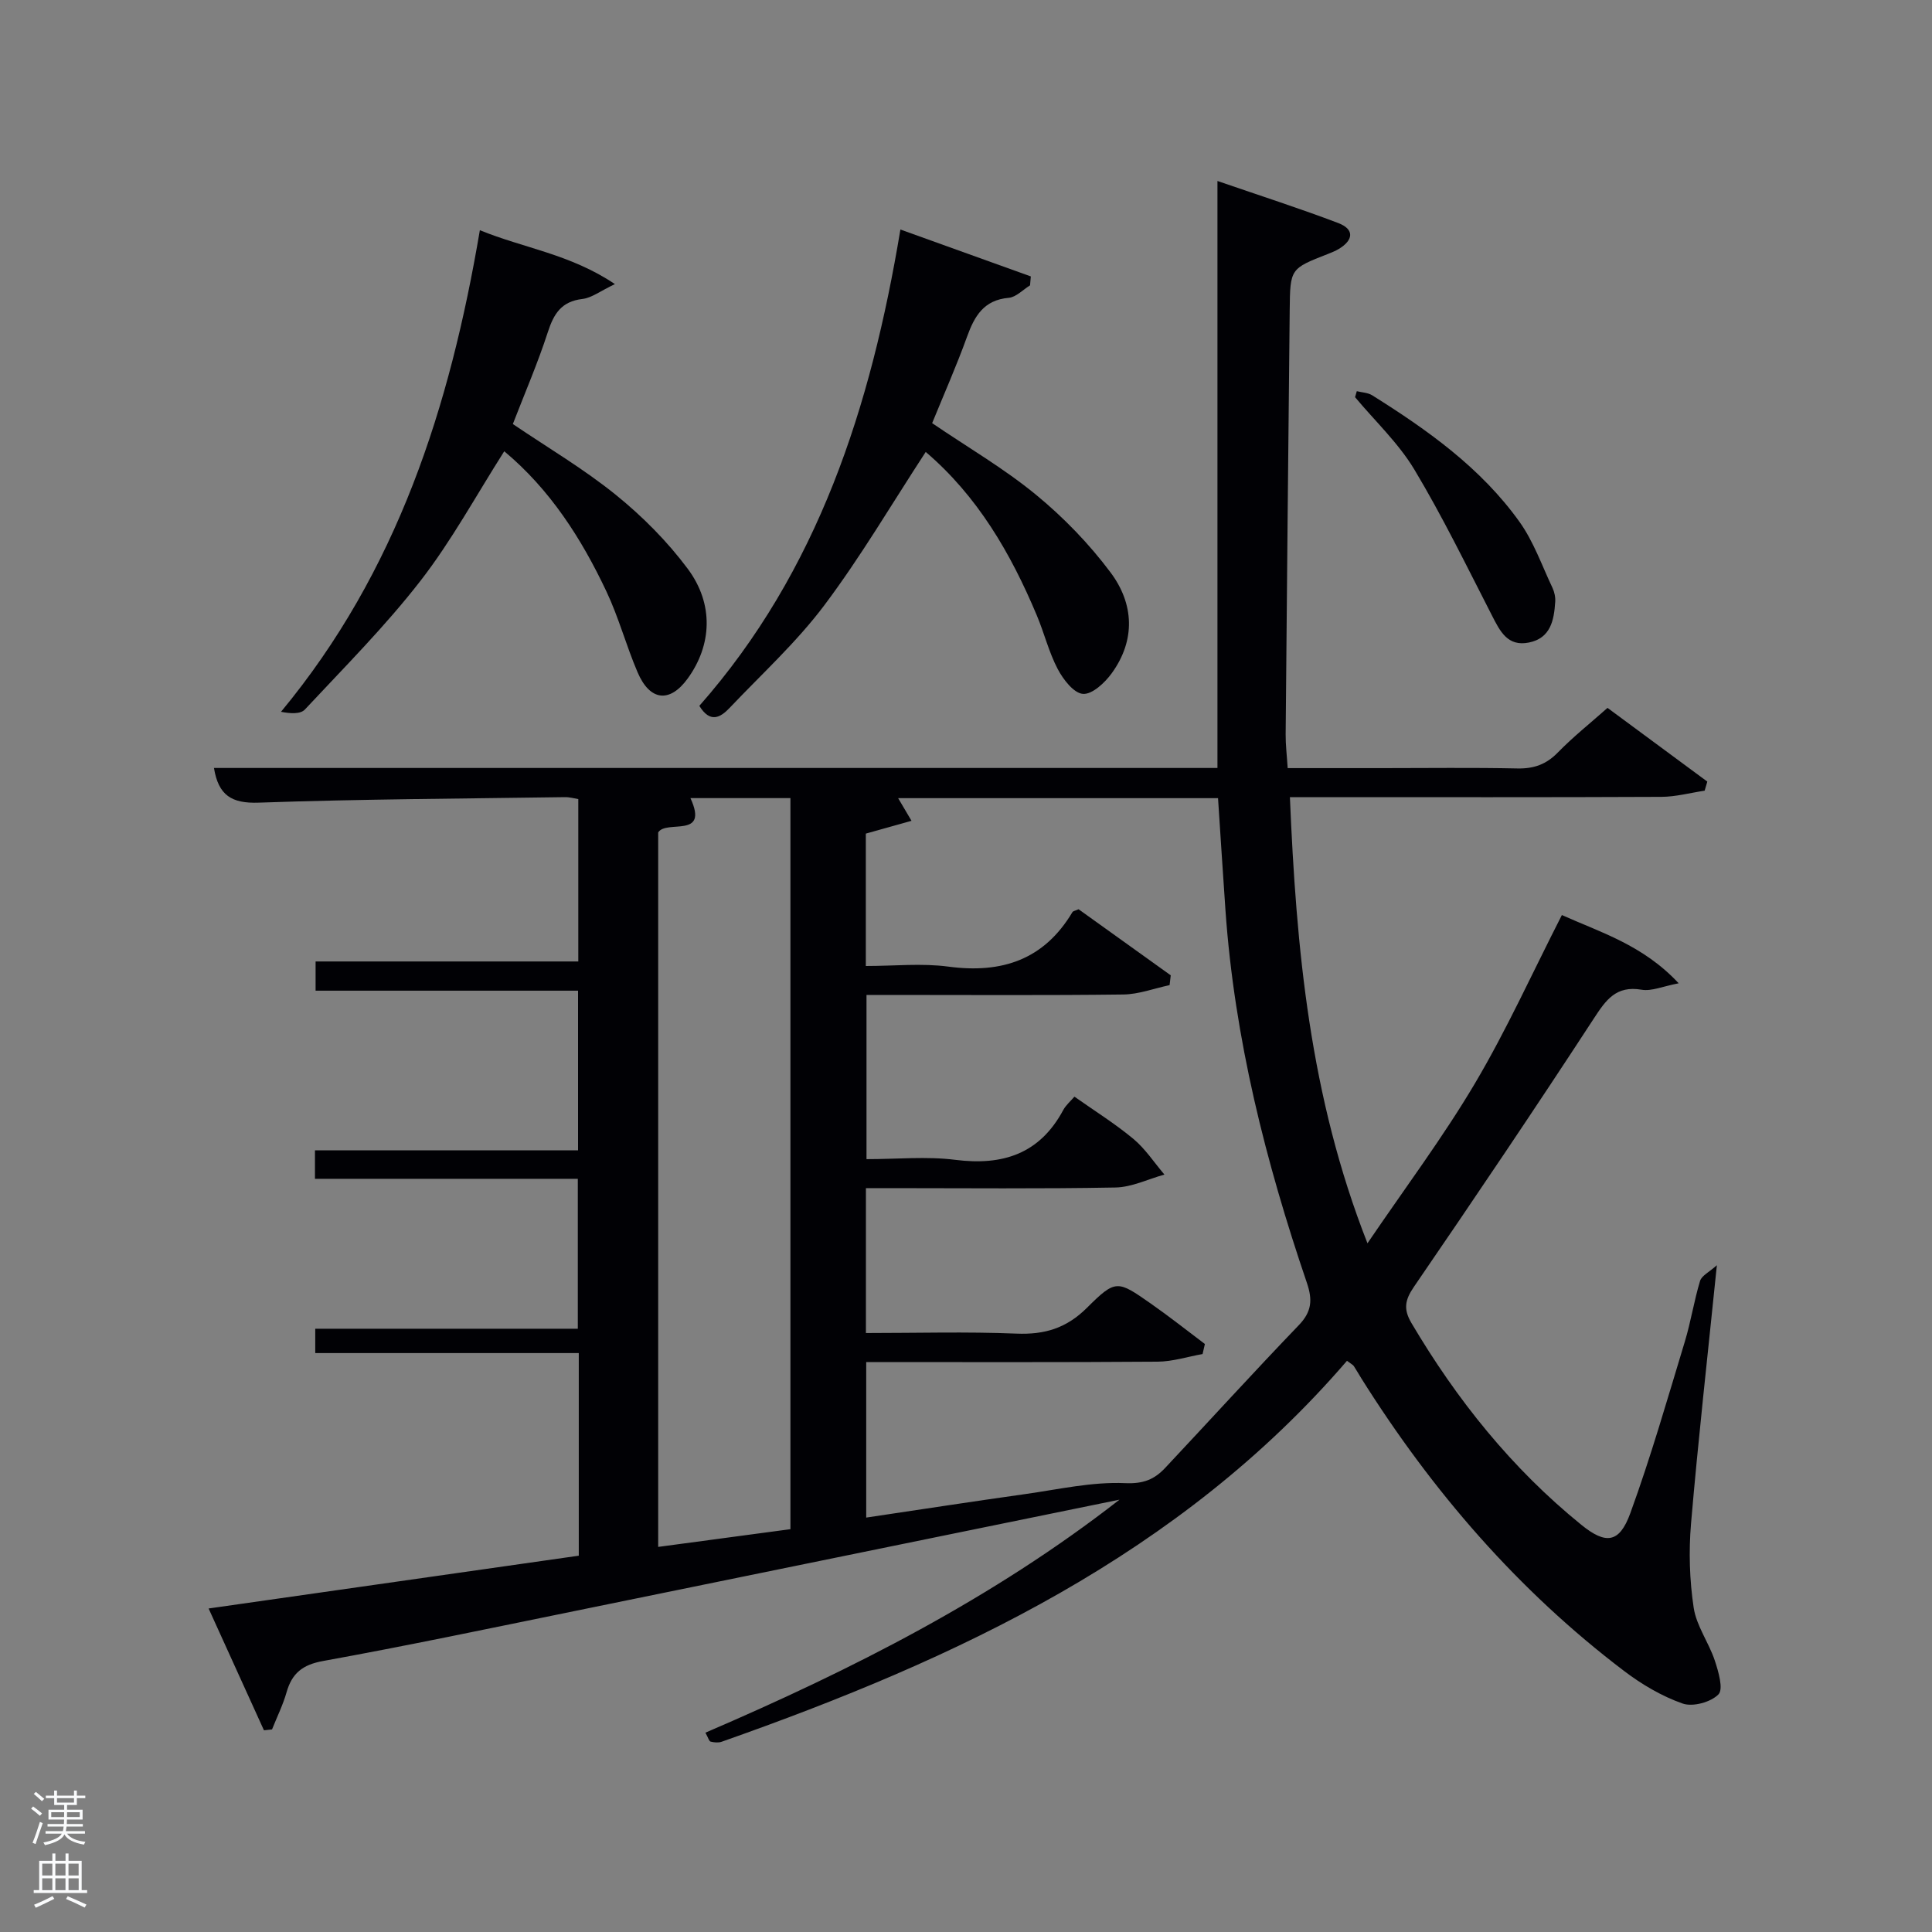 <svg enable-background="new 0 0 400 400" viewBox="0 0 400 400" xmlns="http://www.w3.org/2000/svg"><rect x="0" y="0" width="400" height="400" fill="#808080" stroke="none"/><path d="m6.44 374.46.42-.45c.65.47 1.27.95 1.85 1.44l-.45.49c-.65-.56-1.25-1.06-1.82-1.48m.93 7.33-.63-.26c.55-1.36 1.05-2.8 1.52-4.33.19.1.38.19.59.27-.46 1.29-.95 2.73-1.48 4.32m-.38-10.38.44-.42c.43.34 1.01.82 1.74 1.44l-.49.49c-.53-.51-1.09-1.01-1.69-1.51m2.5.35h1.72v-1.04h.59v1.04h3.52v-1.04h.59v1.04h1.75v.53h-1.75v1.42h-2.03v.97h3.22v2.03h-3.24c0 .35-.01.66-.03.93h3.32v.53h-3.37c-.03.27-.08.58-.15.94h3.96v.53h-3.71c.67.92 1.93 1.48 3.79 1.68-.13.24-.23.44-.29.59-2.13-.38-3.48-1.08-4.04-2.12-.43.97-1.77 1.72-4.03 2.23-.09-.19-.2-.37-.33-.55 2.1-.42 3.37-1.03 3.81-1.83h-3.36v-.53h3.58c.08-.29.13-.61.16-.94h-3.33v-.53h3.39c.02-.27.04-.58.04-.93h-3.23v-2.03h3.25v-.97h-2.07v-1.42h-1.73zm1.12 3.44v1h2.65c.01-.3.02-.44.02-.4v-.25-.35zm1.19-2h3.52v-.91h-3.52zm4.71 2h-2.63v.59c0 .15-.01.28-.01.4h2.64z" fill="#fafbfc"/><path d="m13.56 383.74h.63v1.52h2.72v6.07h1.13v.6h-11.06v-.6h1.13v-6.07h2.73v-1.52h.63v1.52h2.1v-1.52zm-2.69 8.83.38.56c-1.24.63-2.53 1.25-3.85 1.85-.1-.21-.21-.42-.34-.63 1.36-.55 2.63-1.15 3.81-1.78m-2.13-4.27h2.1v-2.45h-2.1zm0 3.04h2.1v-2.46h-2.1zm2.72-3.04h2.1v-2.45h-2.1zm0 3.04h2.1v-2.46h-2.1zm6.07 3.6c-1.41-.71-2.7-1.3-3.86-1.78l.35-.56c1.45.62 2.75 1.19 3.88 1.72zm-1.25-9.09h-2.1v2.45h2.1zm-2.09 5.49h2.1v-2.46h-2.1z" fill="#fafbfc"/><g fill="#010105"><path d="m231.78 310.49c-37.68 7.7-75.37 15.42-113.06 23.11-17.26 3.52-34.49 7.15-51.82 10.29-4.27.77-6.45 2.54-7.57 6.48-.75 2.63-1.99 5.13-3.01 7.69-.56.06-1.11.12-1.67.18-3.72-8.17-7.43-16.35-11.46-25.22 25.86-3.69 51.21-7.3 76.64-10.93 0-14.15 0-27.78 0-41.95-18.18 0-36.24 0-54.56 0 0-1.92 0-3.3 0-5.04h54.36c0-10.4 0-20.45 0-31.04-18.08 0-36.15 0-54.42 0 0-2.15 0-3.76 0-5.9h54.47c0-11.24 0-21.95 0-33.05-18.12 0-36.05 0-54.34 0 0-2.08 0-3.8 0-6.05h54.39c0-11.46 0-22.39 0-33.62-.89-.14-1.82-.42-2.75-.4-21.14.31-42.28.4-63.41 1.14-5.6.2-8.35-1.5-9.27-7.18h207.76c0-40.42 0-80.45 0-121.53 9.2 3.17 17.18 5.73 25.01 8.71 3.37 1.28 3.17 3.52.12 5.36-.7.42-1.49.73-2.26 1.04-7.78 3.04-7.82 3.03-7.91 11.55-.3 29.3-.59 58.6-.84 87.91-.02 2.13.25 4.27.42 6.99h19.58c9.33 0 18.67-.13 27.99.07 3.42.07 5.98-.85 8.38-3.32 3.12-3.2 6.64-6 10.27-9.22 6.98 5.16 13.82 10.21 20.66 15.26-.18.63-.37 1.25-.55 1.88-2.99.45-5.99 1.27-8.98 1.28-23.66.11-47.32.06-70.99.06-1.8 0-3.59 0-5.9 0 1.32 31.38 4.1 61.96 16.06 92.37 7.76-11.43 15.62-21.91 22.26-33.12 6.57-11.1 11.9-22.92 17.99-34.84 7.89 3.55 16.79 6.18 24.18 14.13-3.3.63-5.6 1.68-7.67 1.33-5.3-.9-7.38 2.1-9.92 6-12.17 18.66-24.63 37.13-37.22 55.51-1.87 2.73-2.21 4.62-.52 7.49 9.4 15.91 20.79 30.12 35.18 41.79 5.08 4.12 7.88 3.8 10.14-2.41 4.25-11.67 7.68-23.64 11.29-35.54 1.25-4.12 1.9-8.43 3.15-12.55.34-1.1 1.9-1.83 3.48-3.25-1.92 18.82-3.87 36.14-5.35 53.49-.49 5.77-.31 11.71.55 17.43.57 3.76 3.12 7.18 4.36 10.9.76 2.29 1.83 5.93.77 7.03-1.57 1.62-5.31 2.64-7.42 1.9-4.3-1.51-8.44-3.95-12.09-6.72-22.01-16.69-39.77-37.26-54.42-60.59-.53-.84-1.01-1.72-1.56-2.55-.17-.26-.51-.41-1.42-1.1-34.57 40.17-80.71 61.7-129.47 78.87-.69.24-1.57.15-2.29-.03-.32-.08-.48-.78-1.07-1.85 30.32-13.03 59.55-27.82 85.73-48.24zm-52.44-28.49v32.2c11.21-1.67 22.04-3.34 32.88-4.86 6.9-.97 13.87-2.58 20.73-2.27 3.84.17 6.08-.81 8.29-3.16 9.23-9.83 18.3-19.81 27.64-29.52 2.7-2.8 2.91-5.23 1.69-8.81-8.53-25.05-14.99-50.59-16.85-77.11-.54-7.74-1.03-15.48-1.54-23.22-22.28 0-44.18 0-66.23 0 .9 1.53 1.67 2.83 2.77 4.69-3.59 1.01-6.54 1.83-9.46 2.65v27.41c5.87 0 11.58-.61 17.1.13 11.06 1.47 19.79-1.41 25.68-11.29.13-.22.56-.27 1.27-.59 6.24 4.48 12.66 9.08 19.08 13.68-.08.68-.16 1.35-.24 2.03-3.2.68-6.39 1.9-9.59 1.94-15.99.2-31.99.09-47.99.09-1.76 0-3.52 0-5.17 0v34c6.39 0 12.47-.61 18.37.14 9.86 1.25 17.49-1.23 22.37-10.32.54-1 1.47-1.78 2.31-2.76 4.15 2.93 8.4 5.58 12.21 8.75 2.47 2.06 4.3 4.89 6.42 7.38-3.38.94-6.75 2.62-10.15 2.68-15.49.29-30.99.13-46.49.13-1.75 0-3.5 0-5.16 0v30c10.56 0 20.86-.3 31.14.12 5.85.24 10.36-1.1 14.64-5.36 5.96-5.94 6.31-5.67 13.2-.86 3.82 2.67 7.48 5.57 11.2 8.37-.16.69-.32 1.38-.48 2.08-3.1.55-6.2 1.56-9.31 1.58-19.98.15-39.96.08-60.33.08zm-15.69 34.6c0-50.61 0-100.96 0-151.36-7.1 0-13.85 0-20.7 0 3.91 8.52-5 4.38-6.68 7.11v147.92c9.17-1.24 18.02-2.42 27.38-3.67z"/><path d="m191.66 93.57c-7.09 10.85-13.48 21.75-21.02 31.78-5.76 7.66-12.96 14.23-19.59 21.22-1.88 1.98-4.01 3.23-6.26-.43 24.59-27.91 35.52-61.88 41.63-98.62 9.3 3.34 18.15 6.53 27 9.71-.05.62-.1 1.23-.16 1.85-1.47.9-2.88 2.44-4.41 2.58-5.15.45-7.08 3.75-8.63 8.04-2.19 6.06-4.8 11.96-7.23 17.91 7.4 5.03 14.9 9.39 21.51 14.83 5.71 4.69 11 10.16 15.42 16.07 4.85 6.47 5.24 13.98.26 20.87-1.42 1.97-4.06 4.43-5.97 4.28-1.9-.14-4.09-2.99-5.22-5.14-1.84-3.5-2.79-7.45-4.33-11.11-5.39-12.86-12.28-24.7-23-33.84z"/><path d="m104.4 93.43c-5.81 9.12-10.89 18.51-17.35 26.83-7.3 9.41-15.78 17.91-23.93 26.64-.91.98-3.01.85-4.94.47 24.09-29.08 34.96-63.06 41.17-99.71 9.01 3.7 18.72 4.94 27.96 11.16-3.01 1.43-4.8 2.85-6.74 3.08-4.34.51-5.92 3.06-7.15 6.87-2.09 6.44-4.79 12.68-7.24 19.02 7.22 4.9 14.69 9.29 21.34 14.68 5.5 4.45 10.64 9.62 14.86 15.28 5.49 7.36 4.98 15.87 0 22.73-3.69 5.09-7.81 4.7-10.37-1.28-2.35-5.48-3.9-11.33-6.44-16.71-5.19-11.01-11.7-21.16-21.17-29.06z"/><path d="m280.91 80.99c1.08.27 2.31.3 3.2.86 11.47 7.19 22.49 15.02 30.47 26.17 2.94 4.1 4.66 9.08 6.85 13.7.41.87.63 1.95.56 2.91-.25 3.79-.95 7.5-5.45 8.4-4.42.89-5.98-2.35-7.65-5.61-5.21-10.15-10.21-20.45-16.07-30.22-3.29-5.47-8.13-10.01-12.27-14.97.12-.42.24-.83.36-1.24z"/></g></svg>